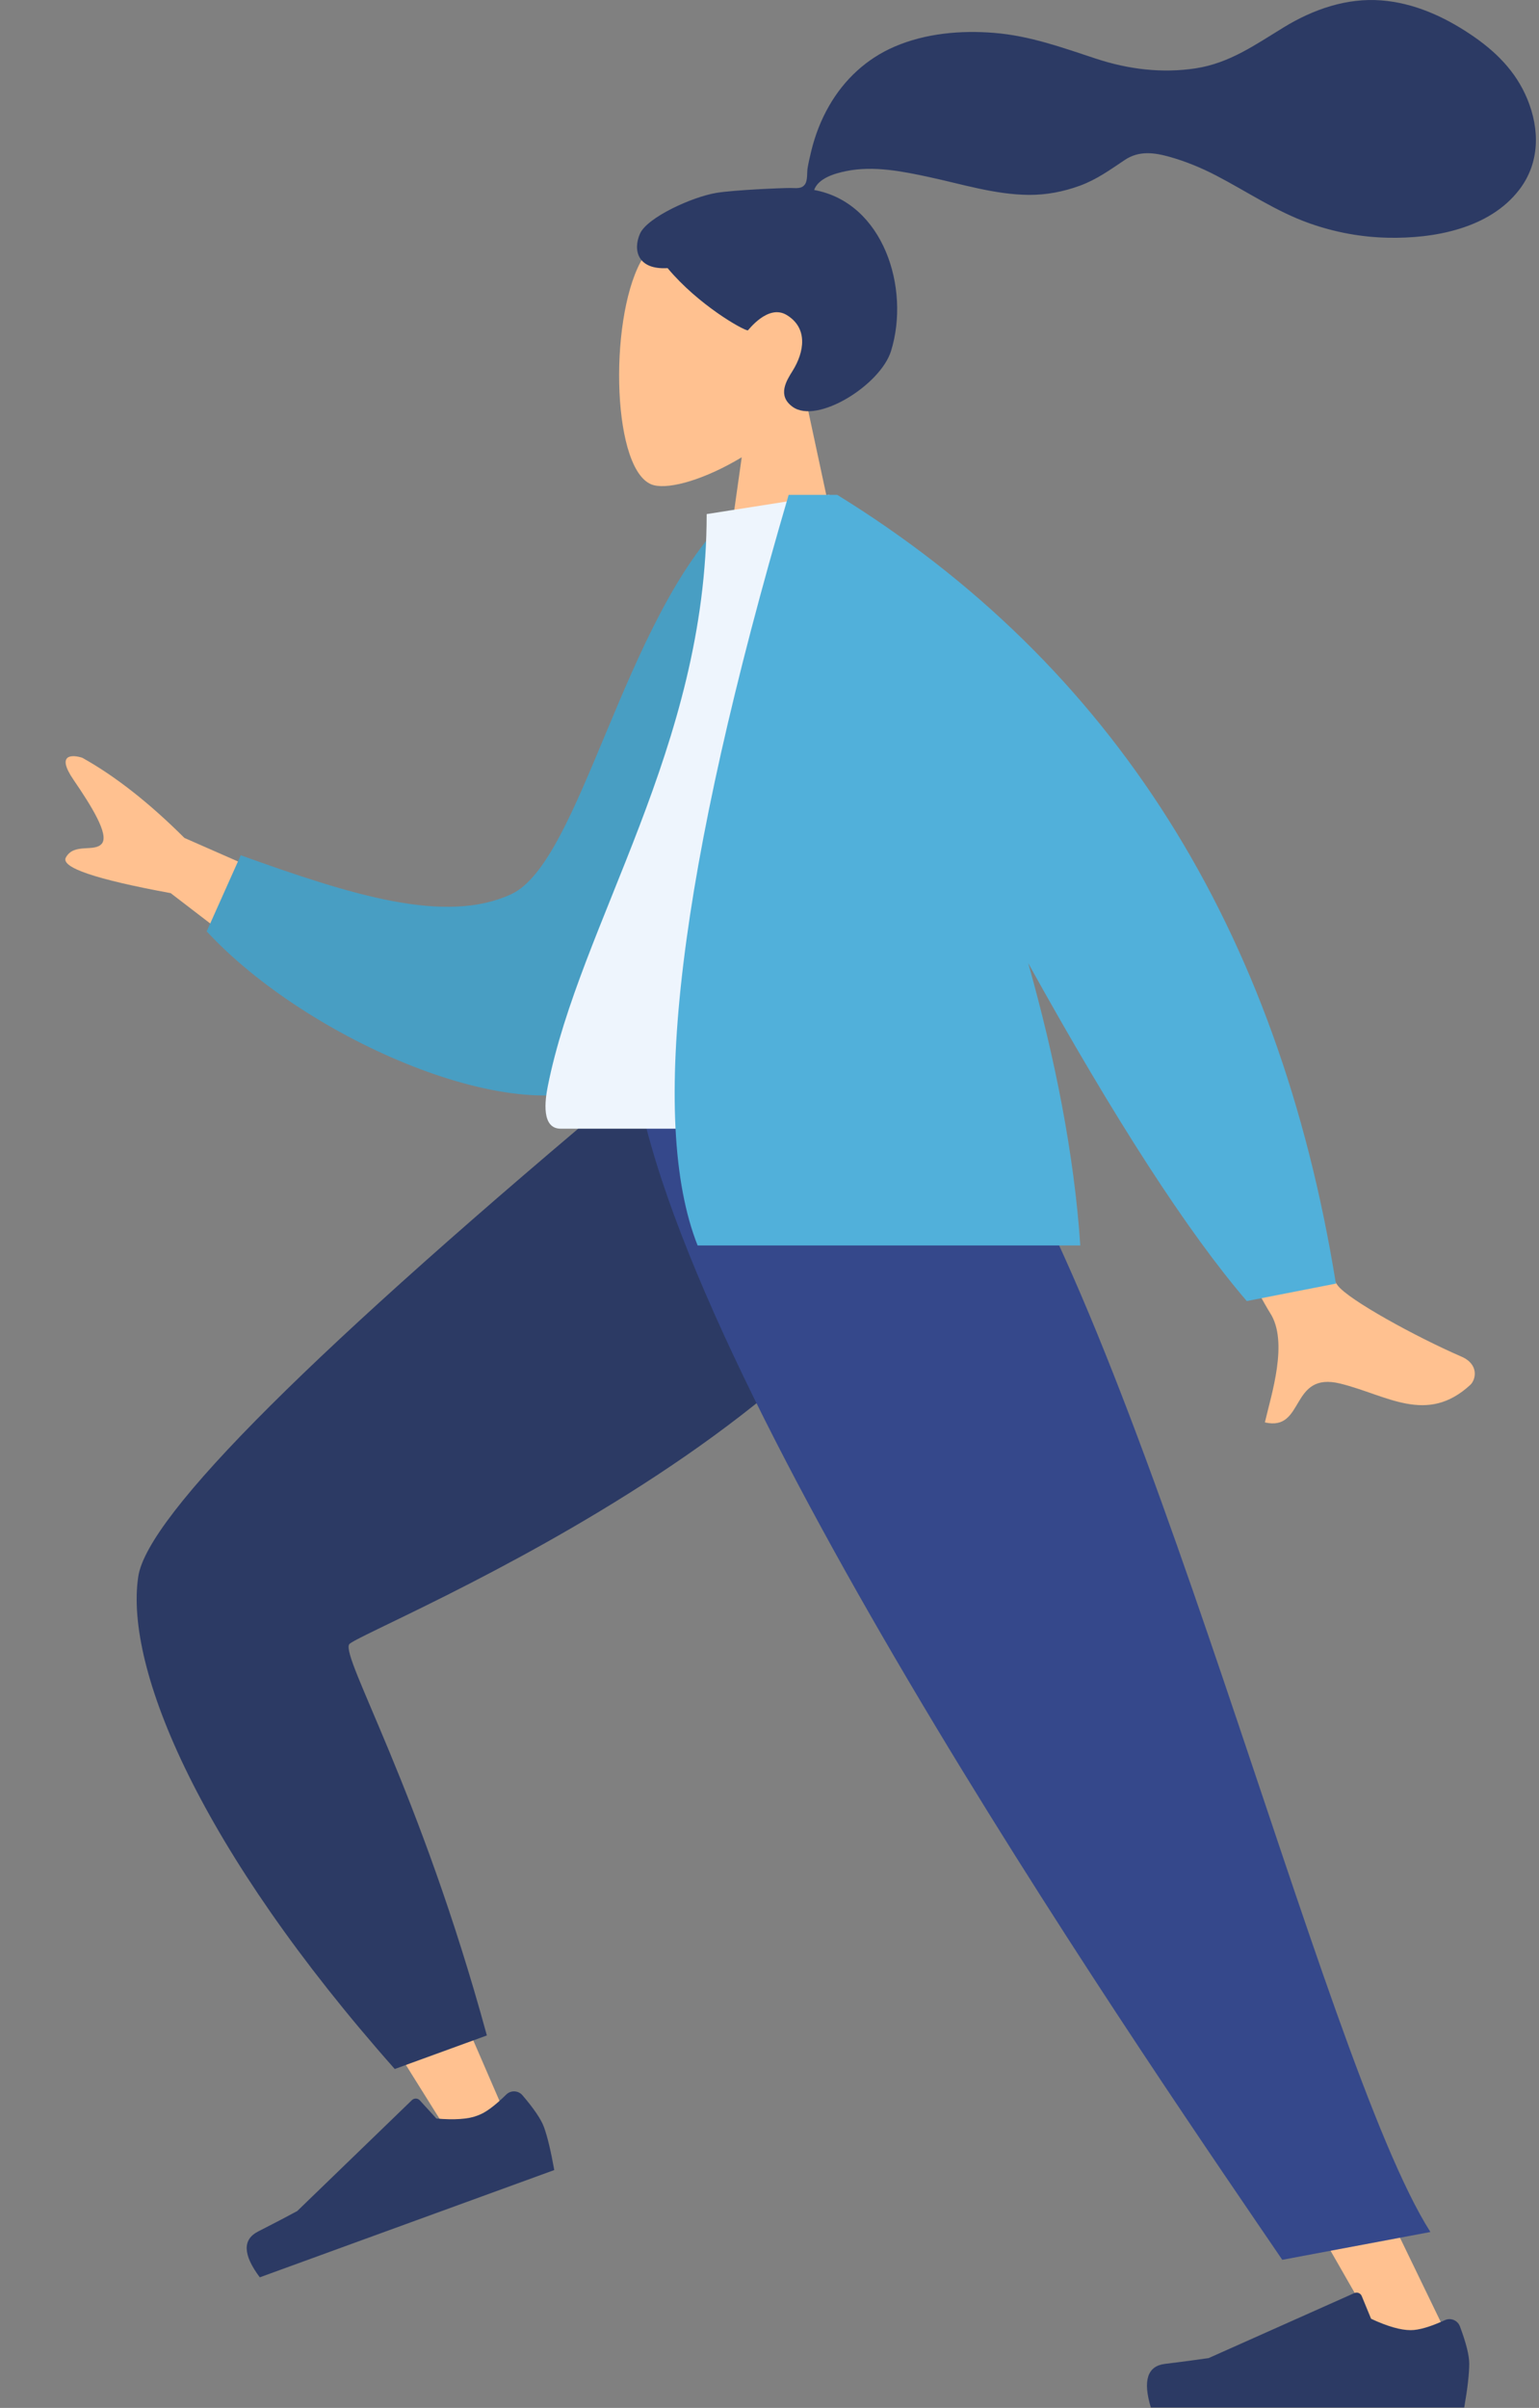<svg width="236" height="369" viewBox="0 0 236 369" fill="none" xmlns="http://www.w3.org/2000/svg">
<rect x="0" y="0" width="236" height="369" fill="#808080" stroke="none"/>
<path fill-rule="evenodd" clip-rule="evenodd" d="M123.685 61.765C127.611 57.156 130.268 51.509 129.824 45.18C128.545 26.946 103.162 30.957 98.224 40.16C93.287 49.363 93.874 72.708 100.255 74.353C102.8 75.008 108.221 73.402 113.739 70.076L110.275 94.577H130.724L123.685 61.765Z" fill="#FFC190"/>
<path fill-rule="evenodd" clip-rule="evenodd" d="M109.88 29.553C112.575 29.112 119.832 28.808 121.17 28.808C122.025 28.808 122.952 29.003 123.458 28.218C123.873 27.575 123.721 26.487 123.845 25.741C123.989 24.874 124.193 24.019 124.399 23.165C124.987 20.736 125.876 18.425 127.119 16.256C129.452 12.186 132.87 8.998 137.185 7.143C141.95 5.094 147.342 4.625 152.468 5.041C157.953 5.485 162.918 7.296 168.097 9C173.032 10.623 178.201 11.262 183.362 10.47C188.562 9.671 192.492 6.852 196.878 4.177C201.369 1.438 206.5 -0.353 211.809 0.059C216.764 0.443 221.331 2.489 225.429 5.223C229.263 7.78 232.426 10.857 234.212 15.187C236.133 19.845 236.132 24.958 232.972 29.075C228.393 35.042 219.891 36.585 212.818 36.431C208.727 36.343 204.709 35.596 200.847 34.238C195.695 32.426 191.244 29.355 186.425 26.863C184.164 25.694 181.826 24.734 179.376 24.042C176.998 23.371 174.656 23.063 172.503 24.499C170.226 26.019 168.185 27.511 165.58 28.463C163.08 29.375 160.433 29.886 157.77 29.865C152.589 29.825 147.482 28.211 142.45 27.129C138.346 26.248 133.956 25.369 129.772 26.217C128.026 26.57 125.477 27.3 124.846 29.115C135.458 31.038 139.626 44.162 136.634 53.796C135.019 58.996 125.314 65.075 121.54 62.341C119.149 60.609 120.601 58.335 121.54 56.834C123.339 53.96 123.954 50.268 120.626 48.267C117.755 46.541 114.736 50.64 114.679 50.635C113.89 50.573 107.071 46.717 102.373 41.089C97.738 41.364 97.035 38.308 98.142 35.809C99.249 33.31 106.156 30.165 109.88 29.553Z" fill="#2C3A64"/>
<path fill-rule="evenodd" clip-rule="evenodd" d="M147.217 165.297C145.68 186.266 46.707 248 46.129 249.732C45.873 250.502 56.142 274.837 76.936 322.737L68.284 326.099C36.389 275.369 21.261 247.302 22.899 241.896C25.244 234.157 50.842 208.699 99.691 165.52L147.217 165.297Z" fill="#FFC190"/>
<path fill-rule="evenodd" clip-rule="evenodd" d="M74.659 311.919L60.534 317.061C30.748 283.455 19.073 255.726 21.202 241.597C22.621 232.179 48.13 206.762 97.73 165.349L148.23 165.349C146.507 213.909 54.77 249.917 53.543 251.986C52.316 254.056 64.392 274.323 74.659 311.919Z" fill="#2C3A64"/>
<path fill-rule="evenodd" clip-rule="evenodd" d="M80.119 321.086C81.885 323.151 82.984 324.777 83.416 325.964C83.942 327.408 84.468 329.602 84.995 332.547C83.32 333.157 68.267 338.636 39.837 348.984C37.251 345.531 37.166 343.19 39.582 341.961C41.998 340.731 43.996 339.687 45.578 338.829L63.162 321.833C63.5 321.506 64.039 321.515 64.366 321.853C64.372 321.859 64.377 321.865 64.383 321.871L66.923 324.652C69.661 324.893 71.762 324.746 73.225 324.214C74.414 323.781 75.882 322.703 77.627 320.98L77.627 320.98C78.297 320.319 79.376 320.326 80.037 320.996C80.065 321.025 80.093 321.055 80.119 321.086Z" fill="#2C3A64"/>
<path fill-rule="evenodd" clip-rule="evenodd" d="M135.837 165.297L179.927 271.145L223.26 360.63H213.037L101.181 165.297H135.837Z" fill="#FFC190"/>
<path fill-rule="evenodd" clip-rule="evenodd" d="M223.872 356.499C224.825 359.043 225.302 360.947 225.302 362.211C225.302 363.747 225.046 365.989 224.534 368.937C222.751 368.937 206.732 368.937 176.477 368.937C175.228 364.808 175.949 362.58 178.639 362.25C181.33 361.921 183.565 361.624 185.345 361.359L207.681 351.401C208.111 351.209 208.615 351.402 208.807 351.832C208.81 351.84 208.813 351.847 208.816 351.854L210.252 355.337C212.743 356.499 214.767 357.08 216.324 357.08C217.589 357.08 219.337 356.569 221.566 355.548L221.566 355.547C222.421 355.155 223.433 355.531 223.825 356.386C223.842 356.423 223.858 356.461 223.872 356.499Z" fill="#2C3A64"/>
<path fill-rule="evenodd" clip-rule="evenodd" d="M219.347 342.04L196.63 346.301C179.065 320.477 105.554 214.59 97.494 165.297H148.069C174.984 200.931 202.604 315.789 219.347 342.04Z" fill="#35488B"/>
<path fill-rule="evenodd" clip-rule="evenodd" d="M59.152 141.966L28.279 128.407C22.87 123.018 17.648 118.922 12.611 116.119C11.105 115.639 8.532 115.494 11.277 119.504C14.022 123.514 16.73 127.855 15.633 129.26C14.536 130.665 11.358 129.114 10.103 131.4C9.266 132.923 14.622 134.745 26.172 136.867L49.294 154.595L59.152 141.966ZM183.97 145.7L166.51 149.164C184.069 181.888 193.486 199.231 194.76 201.194C197.627 205.612 194.952 213.708 193.964 217.972C200.163 219.415 197.718 210.085 205.562 212.033C212.722 213.811 218.793 218.374 225.469 212.22C226.29 211.464 226.89 209.099 224.092 207.886C217.12 204.864 206.819 199.206 205.149 197.009C202.871 194.013 195.812 176.91 183.97 145.7Z" fill="#FFC190"/>
<path fill-rule="evenodd" clip-rule="evenodd" d="M119.056 80.376L111.688 79.112C95.64 94.679 89.091 132.078 78.397 137.029C68.285 141.709 53.952 137.18 36.914 131.064L31.696 142.722C47.177 159.47 80.156 173.619 93.524 165.542C114.896 152.627 119.83 106.501 119.056 80.376Z" fill="#489EC3"/>
<path fill-rule="evenodd" clip-rule="evenodd" d="M151.173 172.966C121.631 172.966 99.901 172.966 85.982 172.966C83.003 172.966 83.564 168.664 83.995 166.494C88.965 141.443 108.365 114.44 108.365 78.781L127.17 75.832C142.723 100.847 148.102 131.645 151.173 172.966Z" fill="#EEF5FD"/>
<path fill-rule="evenodd" clip-rule="evenodd" d="M157.676 147.603C170.966 171.575 182.136 188.834 191.188 199.379L204.853 196.703C196.051 142.114 170.561 101.824 128.383 75.832H124.989L120.937 75.832C104.056 133.377 99.402 171.719 106.976 190.859H165.658C164.73 176.854 161.753 162.044 157.676 147.603H157.676Z" fill="#51B0DA"/>
</svg>
